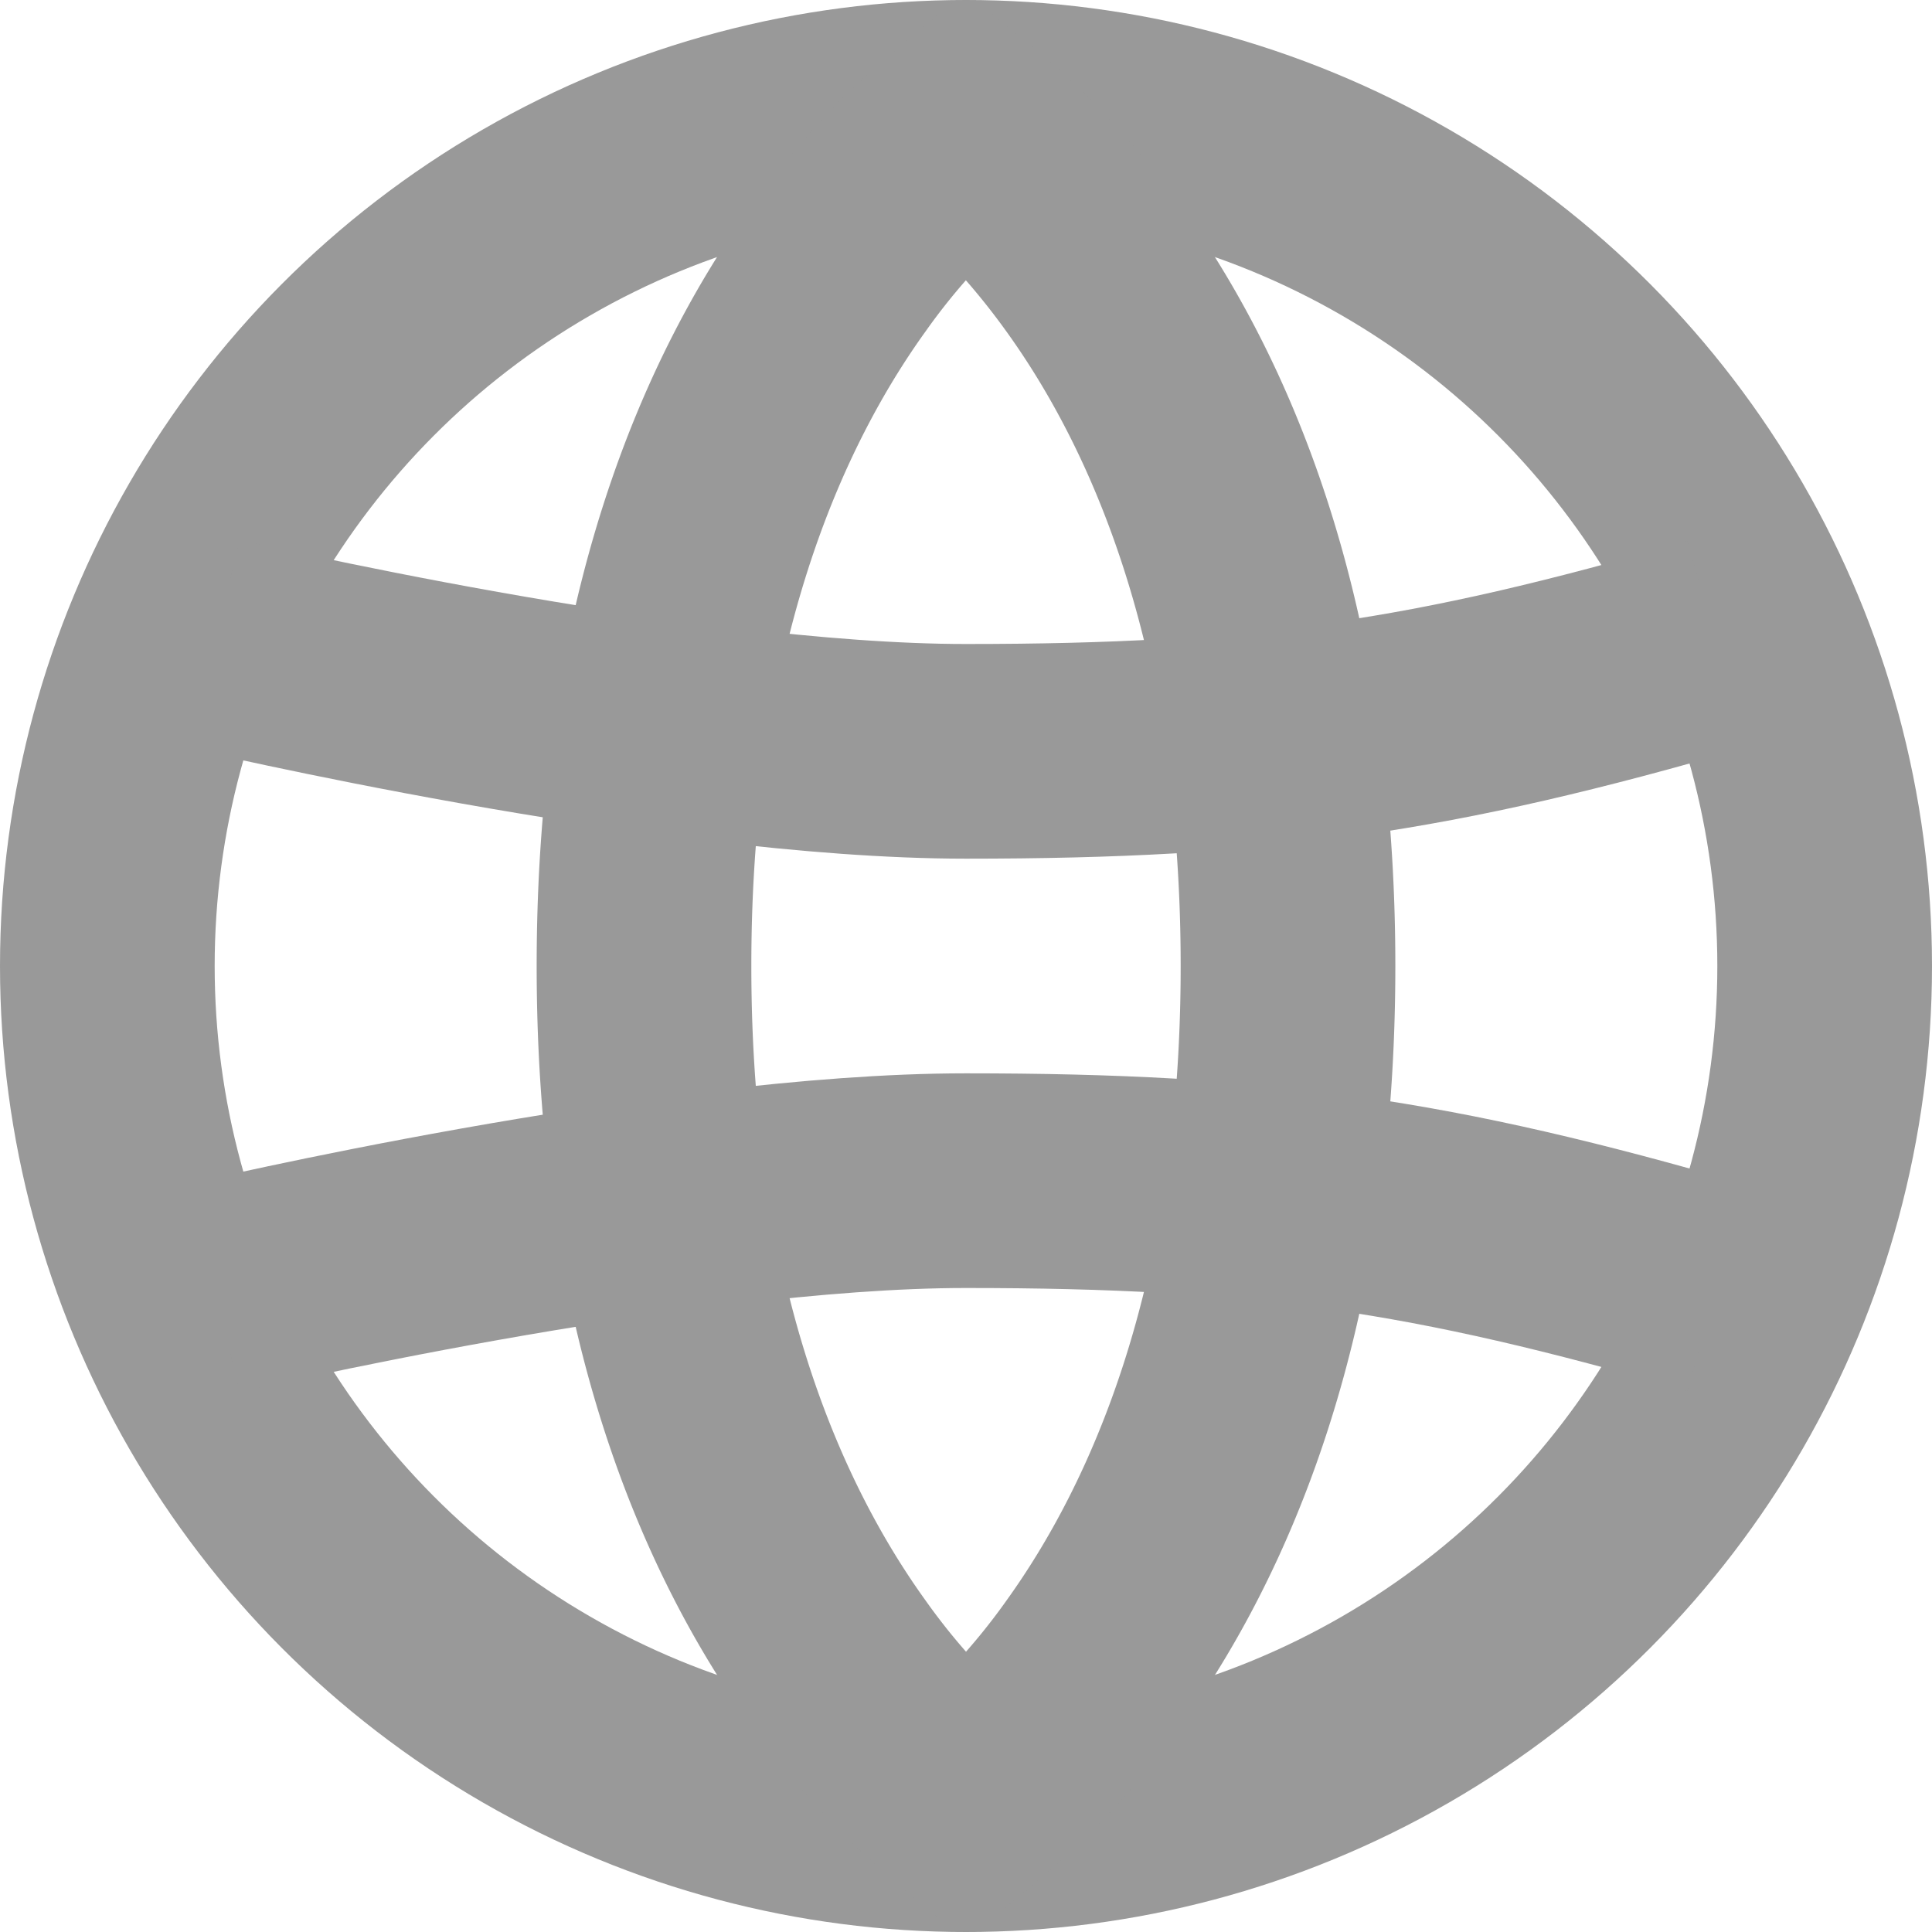 <svg width="18" height="18" fill="none" xmlns="http://www.w3.org/2000/svg"><g opacity=".5"><circle cx="9" cy="9" r="8" stroke="#333" stroke-width="2"/><mask id="mask0" maskUnits="userSpaceOnUse" x="0" y="0" width="18" height="18"><circle cx="9" cy="9" r="8" fill="#C4C4C4" stroke="#333" stroke-width="2"/></mask><g mask="url(#mask0)" stroke="#333" stroke-width="2"><path d="M2 6s4.242 1 7 1 4.338-.226 7-1M2 12s4.242-1 7-1 4.338.226 7 1"/><path d="M12 9c0 3.233-.935 5.278-1.812 6.497A6.765 6.765 0 019 16.78a6.765 6.765 0 01-1.188-1.284C6.935 14.278 6 12.233 6 9s.935-5.278 1.812-6.497A6.695 6.695 0 019 1.22c.315.258.75.674 1.188 1.284C11.065 3.722 12 5.767 12 9zm-2.525 8.12h0s0 0 0 0zm-.95 0s0 0 0 0h0z"/></g></g></svg>